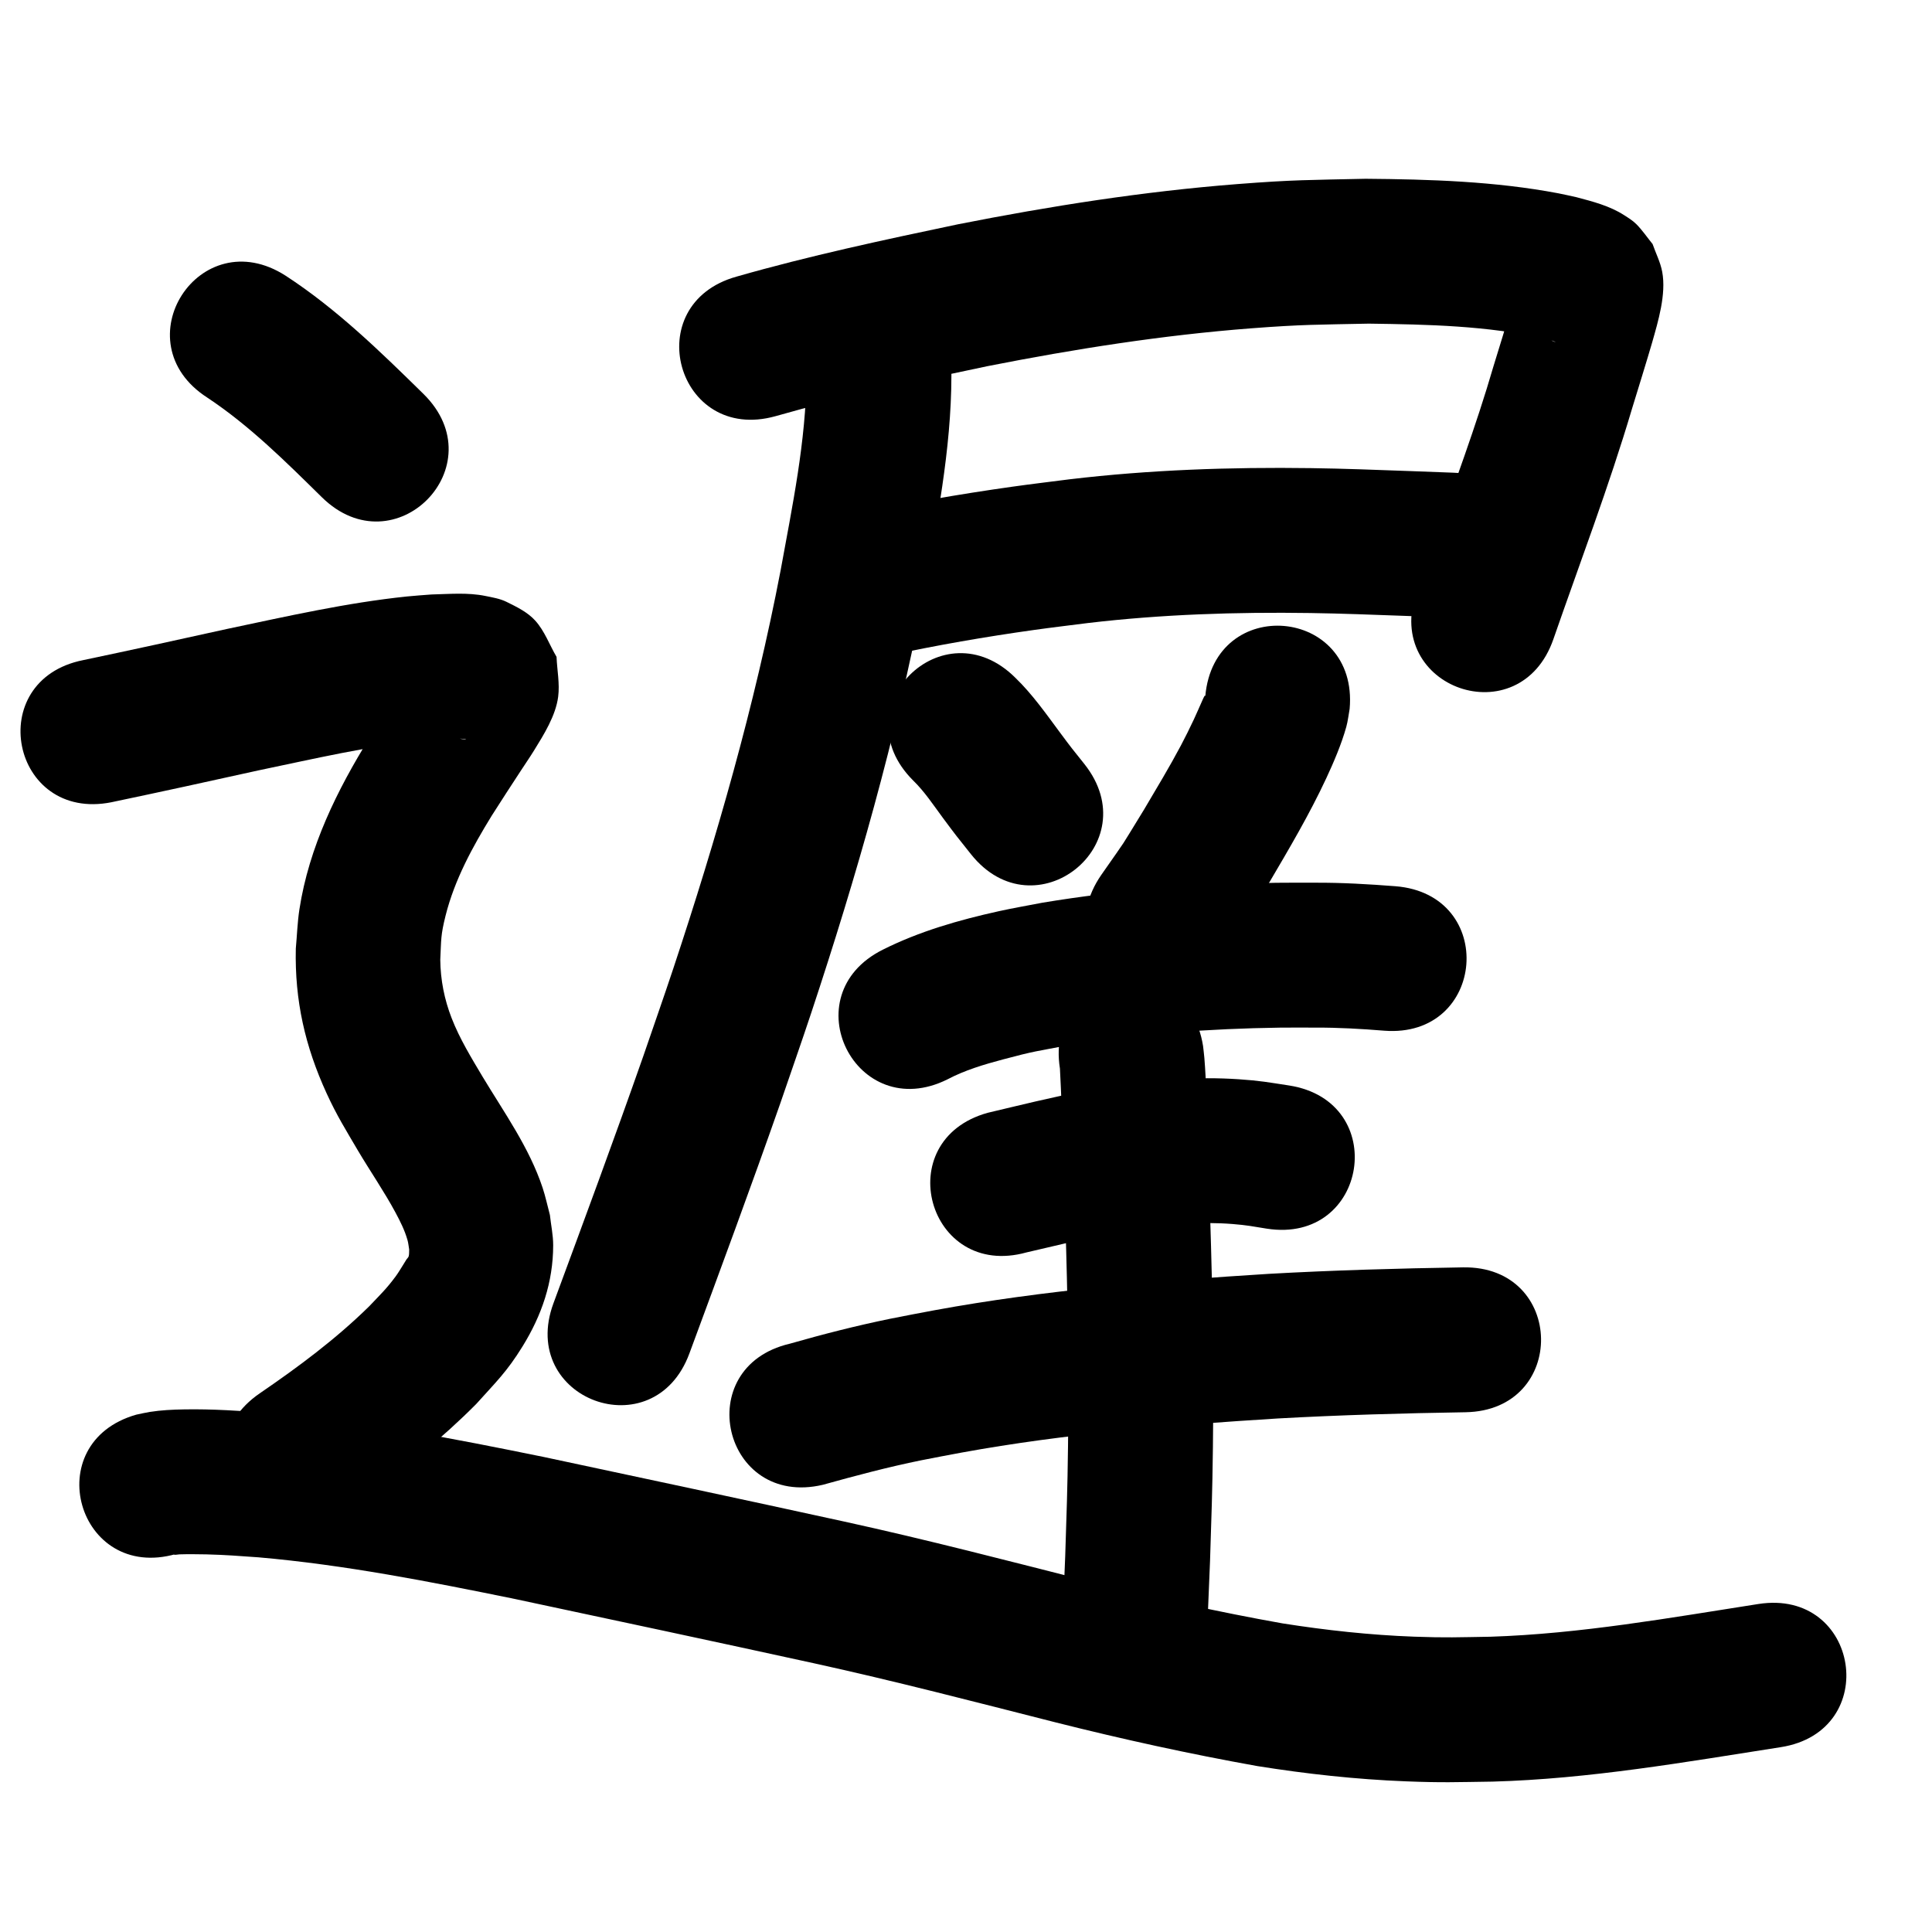 <?xml version="1.0" ?>
<svg xmlns="http://www.w3.org/2000/svg" viewBox="0 0 1000 1000">
<path d="m 401.412,215.412 c 36.148,-10.348 72.963,-18.173 109.74,-25.895 45.098,-8.884 90.606,-16.059 136.464,-19.578 26.674,-2.047 34.749,-1.873 60.855,-2.423 30.544,0.419 61.503,1.044 91.428,7.819 1.225,0.352 2.461,0.668 3.675,1.055 2.883,0.919 1.001,0.799 -1.027,-0.424 -1.536,-0.927 -3.16,-1.782 -4.444,-3.035 -2.634,-2.568 -4.816,-5.561 -7.225,-8.342 -1.484,-3.76 -2.968,-7.521 -4.452,-11.281 -0.231,-2.021 0.038,-4.165 -0.692,-6.064 -0.298,-0.775 -0.495,1.584 -0.723,2.382 -0.773,2.703 -1.487,5.424 -2.281,8.121 -2.242,7.618 -7.663,25.164 -9.697,31.783 -9.069,31.191 -20.5,61.596 -31.342,92.189 -2.886,8.144 -5.668,16.325 -8.502,24.488 -17.388,50.102 53.467,74.691 70.854,24.59 v 0 c 13.764,-39.677 28.734,-78.955 40.682,-119.242 1.768,-5.756 8.507,-27.554 10.398,-34.21 3.123,-10.997 7.385,-25.029 5.239,-36.62 -0.925,-4.996 -3.322,-9.604 -4.984,-14.405 -2.781,-3.408 -5.252,-7.094 -8.342,-10.225 -1.882,-1.907 -4.211,-3.327 -6.465,-4.775 -7.424,-4.766 -16.162,-7.009 -24.576,-9.237 -3.142,-0.677 -6.269,-1.433 -9.427,-2.031 -32.824,-6.215 -66.429,-7.243 -99.739,-7.517 -28.653,0.649 -37.136,0.465 -66.406,2.751 -48.621,3.797 -96.877,11.385 -144.694,20.835 -38.374,8.07 -76.78,16.26 -114.498,27.058 -51.077,14.27 -30.897,86.504 20.18,72.234 z"/>
<path d="m 459.704,339.392 c 25.051,-5.441 50.361,-9.799 75.747,-13.36 9.256,-1.299 18.542,-2.382 27.813,-3.573 38.161,-4.491 76.597,-5.725 114.99,-5.158 16.602,0.245 32.383,0.888 48.95,1.478 7.417,0.278 14.834,0.556 22.252,0.834 52.996,1.985 55.804,-72.962 2.808,-74.947 v 0 c -7.465,-0.28 -14.931,-0.559 -22.396,-0.839 -17.417,-0.617 -33.814,-1.286 -51.283,-1.525 -41.708,-0.572 -83.459,0.854 -124.908,5.773 -9.875,1.276 -19.764,2.441 -29.624,3.829 -27.657,3.895 -55.235,8.658 -82.501,14.719 -51.456,12.835 -33.305,85.606 18.152,72.77 z"/>
<path d="m 417.445,194.313 c -0.253,34.034 -7.349,67.645 -13.416,100.997 -13.409,69.877 -33.1,138.404 -55.499,205.886 -5.059,15.243 -10.405,30.39 -15.607,45.585 -14.997,42.776 -30.75,85.28 -46.459,127.798 -18.379,49.746 51.972,75.739 70.352,25.992 v 0 c 15.918,-43.085 31.88,-86.156 47.067,-129.507 5.351,-15.644 10.852,-31.239 16.054,-46.933 23.403,-70.602 43.906,-142.31 57.884,-215.416 6.854,-37.781 14.577,-75.844 14.623,-114.401 0,-53.033 -75,-53.033 -75,0 z"/>
<path d="m 472.623,403.955 c 5.963,5.801 10.525,12.779 15.45,19.428 7.205,9.725 6.944,9.234 14.482,18.732 33.013,41.505 91.71,-5.183 58.696,-46.688 v 0 c -6.546,-8.208 -6.151,-7.569 -12.559,-16.206 -7.266,-9.794 -14.296,-19.835 -23.096,-28.358 -37.542,-37.458 -90.516,15.634 -52.974,53.092 z"/>
<path d="m 623.863,360.369 c -0.082,-0.126 -0.163,-0.505 -0.245,-0.379 -0.633,0.975 -1.056,2.072 -1.54,3.128 -1.434,3.129 -2.734,6.319 -4.215,9.426 -2.128,4.465 -4.291,8.916 -6.61,13.284 -6.033,11.361 -12.562,22.126 -19.098,33.209 -14.28,23.184 -6.888,11.92 -22.136,33.818 -30.185,43.604 31.481,86.293 61.666,42.689 v 0 c 17.701,-25.695 9.362,-12.864 25.094,-38.444 10.494,-17.84 20.989,-35.583 29.741,-54.367 3.839,-8.239 7.883,-17.715 10.325,-26.525 0.845,-3.047 1.158,-6.218 1.736,-9.327 4.604,-52.833 -70.112,-59.344 -74.717,-6.512 z"/>
<path d="m 490.455,558.648 c 8.999,-4.745 18.83,-7.66 28.618,-10.274 16.46,-4.395 17.183,-4.179 34.66,-7.489 35.926,-5.823 72.322,-8.471 108.697,-8.981 6.105,-0.086 12.211,-0.01 18.317,-0.016 11.902,-0.056 23.775,0.632 35.629,1.589 52.869,4.163 58.756,-70.606 5.887,-74.769 v 0 c -13.853,-1.068 -27.723,-1.893 -41.627,-1.821 -6.725,0.014 -13.451,-0.061 -20.175,0.041 -40.47,0.614 -80.956,3.664 -120.901,10.306 -7.534,1.469 -15.107,2.749 -22.602,4.406 -20.551,4.543 -41.12,10.418 -59.985,19.893 -47.455,23.675 -13.974,90.787 33.481,67.112 z"/>
<path d="m 531.275,648.255 c 14.876,-3.392 29.675,-7.181 44.685,-9.96 4.503,-0.834 9.035,-1.496 13.553,-2.244 16.041,-2.43 32.267,-3.796 48.475,-2.501 7.421,0.593 10.52,1.234 17.676,2.395 52.397,8.189 63.978,-65.911 11.581,-74.1 v 0 c -10.725,-1.632 -14.888,-2.478 -26.072,-3.227 -21.421,-1.434 -42.866,0.183 -64.051,3.464 -5.431,0.918 -10.878,1.746 -16.292,2.756 -16.656,3.107 -33.1,7.262 -49.586,11.143 -51.106,14.165 -31.075,86.44 20.032,72.275 z"/>
<path d="m 425.887,768.527 c 16.864,-4.691 33.76,-9.189 50.924,-12.679 6.959,-1.415 13.951,-2.664 20.927,-3.996 54.066,-9.857 108.892,-14.246 163.677,-17.657 32.326,-1.795 64.692,-2.702 97.061,-3.221 53.026,-0.853 51.82,-75.843 -1.207,-74.99 v 0 c -33.525,0.541 -67.047,1.485 -100.528,3.357 -57.951,3.628 -115.938,8.352 -173.117,18.851 -7.635,1.467 -15.289,2.841 -22.905,4.402 -17.503,3.589 -34.8,8.01 -51.974,12.918 -51.629,12.121 -34.487,85.136 17.142,73.015 z"/>
<path d="m 548.62,553.125 c 1.374,26.417 1.948,52.874 2.795,79.312 1.231,38.654 1.869,77.331 1.387,116.004 -0.297,23.85 -0.713,33.617 -1.454,57.185 -0.33,7.985 -0.661,15.97 -0.991,23.955 -2.188,52.988 72.748,56.082 74.936,3.094 v 0 c 0.339,-8.233 0.679,-16.466 1.018,-24.698 0.765,-24.464 1.187,-34.353 1.49,-59.138 0.485,-39.607 -0.163,-79.219 -1.424,-118.806 -1.807,-56.361 0.18,5.955 -1.405,-44.659 -0.394,-12.567 -0.58,-25.206 -1.595,-37.747 -0.168,-2.081 -0.453,-4.151 -0.679,-6.226 -8.29,-52.381 -82.368,-40.658 -74.078,11.723 z"/>
<path d="m 107.283,205.794 c 21.93,14.526 40.633,33.204 59.301,51.568 37.829,37.169 90.393,-16.329 52.564,-53.498 v 0 c -22.342,-21.929 -44.916,-43.979 -71.27,-61.134 -44.593,-28.705 -85.188,34.358 -40.595,63.064 z"/>
<path d="m 57.726,415.225 c 25.462,-5.336 50.875,-10.9 76.276,-16.522 28.426,-5.901 56.827,-12.625 85.769,-15.533 3.134,-0.315 6.282,-0.47 9.423,-0.705 3.757,-0.104 7.442,-0.378 11.184,0.003 0.295,0.03 1.126,0.351 0.831,0.32 -5.871,-0.622 -10.376,-1.996 -15.268,-6.678 -3.92,-3.752 -6.217,-8.897 -9.326,-13.345 -18.792,3.406 3.413,-14.371 -1.638,-16.987 -1.208,-0.626 -1.634,2.178 -2.396,3.305 -7.235,10.706 -14.14,21.649 -21.126,32.517 -17.005,27.356 -31.512,56.879 -36.473,89.029 -1.038,6.725 -1.246,13.552 -1.87,20.328 -0.609,26.865 4.79,50.647 15.964,75.001 5.294,11.537 9.847,18.736 16.178,29.551 6.406,10.802 13.575,21.155 19.524,32.229 2.436,4.534 4.764,9.199 6.16,14.182 0.438,1.563 0.566,3.197 0.849,4.795 -0.081,1.169 0.066,2.377 -0.243,3.508 -0.182,0.667 -0.806,1.123 -1.18,1.704 -0.671,1.045 -1.286,2.126 -1.954,3.173 -1.184,1.857 -2.292,3.769 -3.603,5.539 -4.855,6.56 -7.797,9.245 -13.633,15.417 -17.273,17.006 -36.778,31.486 -56.744,45.136 -43.731,30.001 -1.303,91.847 42.428,61.845 v 0 c 4.218,-2.902 8.487,-5.73 12.653,-8.706 20.149,-14.395 39.506,-30.028 56.968,-47.616 10.277,-11.44 15.779,-16.549 23.941,-29.746 9.985,-16.142 15.87,-33.299 15.908,-52.413 0.011,-5.261 -1.132,-10.461 -1.698,-15.691 -1.26,-4.698 -2.247,-9.477 -3.779,-14.093 -6.899,-20.777 -19.808,-38.779 -30.988,-57.349 -5.867,-9.863 -11.906,-19.691 -16.089,-30.431 -3.779,-9.703 -5.774,-19.832 -5.887,-30.252 0.524,-10.402 0.139,-12.449 2.758,-22.869 4.671,-18.585 13.942,-35.52 23.902,-51.724 9.642,-15.005 5.8,-9.085 15.146,-23.407 2.251,-3.45 4.595,-6.84 6.758,-10.346 5.066,-8.214 11.191,-17.949 12.458,-27.767 0.881,-6.829 -0.558,-13.759 -0.837,-20.638 -3.689,-6.271 -6.173,-13.429 -11.068,-18.812 -3.971,-4.366 -9.54,-7.058 -14.833,-9.669 -3.396,-1.676 -7.234,-2.291 -10.944,-3.049 -9.147,-1.87 -18.678,-0.991 -27.904,-0.765 -4.209,0.342 -8.427,0.589 -12.627,1.026 -31.333,3.261 -62.127,10.265 -92.902,16.754 -24.892,5.509 -49.796,10.961 -74.746,16.2 -52.008,10.378 -37.33,83.928 14.677,73.55 z"/>
<path d="m 91.101,804.355 c -0.343,0.134 -1.394,0.365 -1.028,0.402 0.929,0.095 1.86,-0.187 2.794,-0.222 3.55,-0.136 11.242,-0.069 13.936,0.007 11.178,0.312 15.243,0.724 26.959,1.527 44.704,3.895 88.772,12.587 132.679,21.545 51.557,10.999 103.12,21.973 154.619,33.242 42.049,9.21 83.703,20.084 125.418,30.671 34.477,8.683 69.214,16.313 104.21,22.577 25.476,4.075 51.188,6.907 76.978,7.914 19.364,0.756 25.402,0.411 44.922,0.143 50.147,-1.394 99.643,-10.11 149.094,-17.824 52.399,-8.174 40.839,-82.278 -11.56,-74.104 v 0 c -45.992,7.175 -92.01,15.416 -138.635,16.936 -16.903,0.266 -22.797,0.588 -39.503,-0.027 -22.821,-0.84 -45.575,-3.32 -68.124,-6.873 -33.231,-5.907 -66.194,-13.226 -98.931,-21.438 -42.518,-10.791 -84.977,-21.864 -127.837,-31.243 -51.847,-11.344 -103.759,-22.396 -155.666,-33.463 -47.182,-9.616 -94.556,-18.857 -142.607,-22.886 -14.499,-0.968 -28.977,-2.005 -43.52,-1.737 -6.004,0.11 -11.854,0.378 -17.778,1.313 -2.345,0.37 -4.653,0.942 -6.98,1.413 -51.001,14.539 -30.44,86.666 20.561,72.126 z"/>
</svg>
